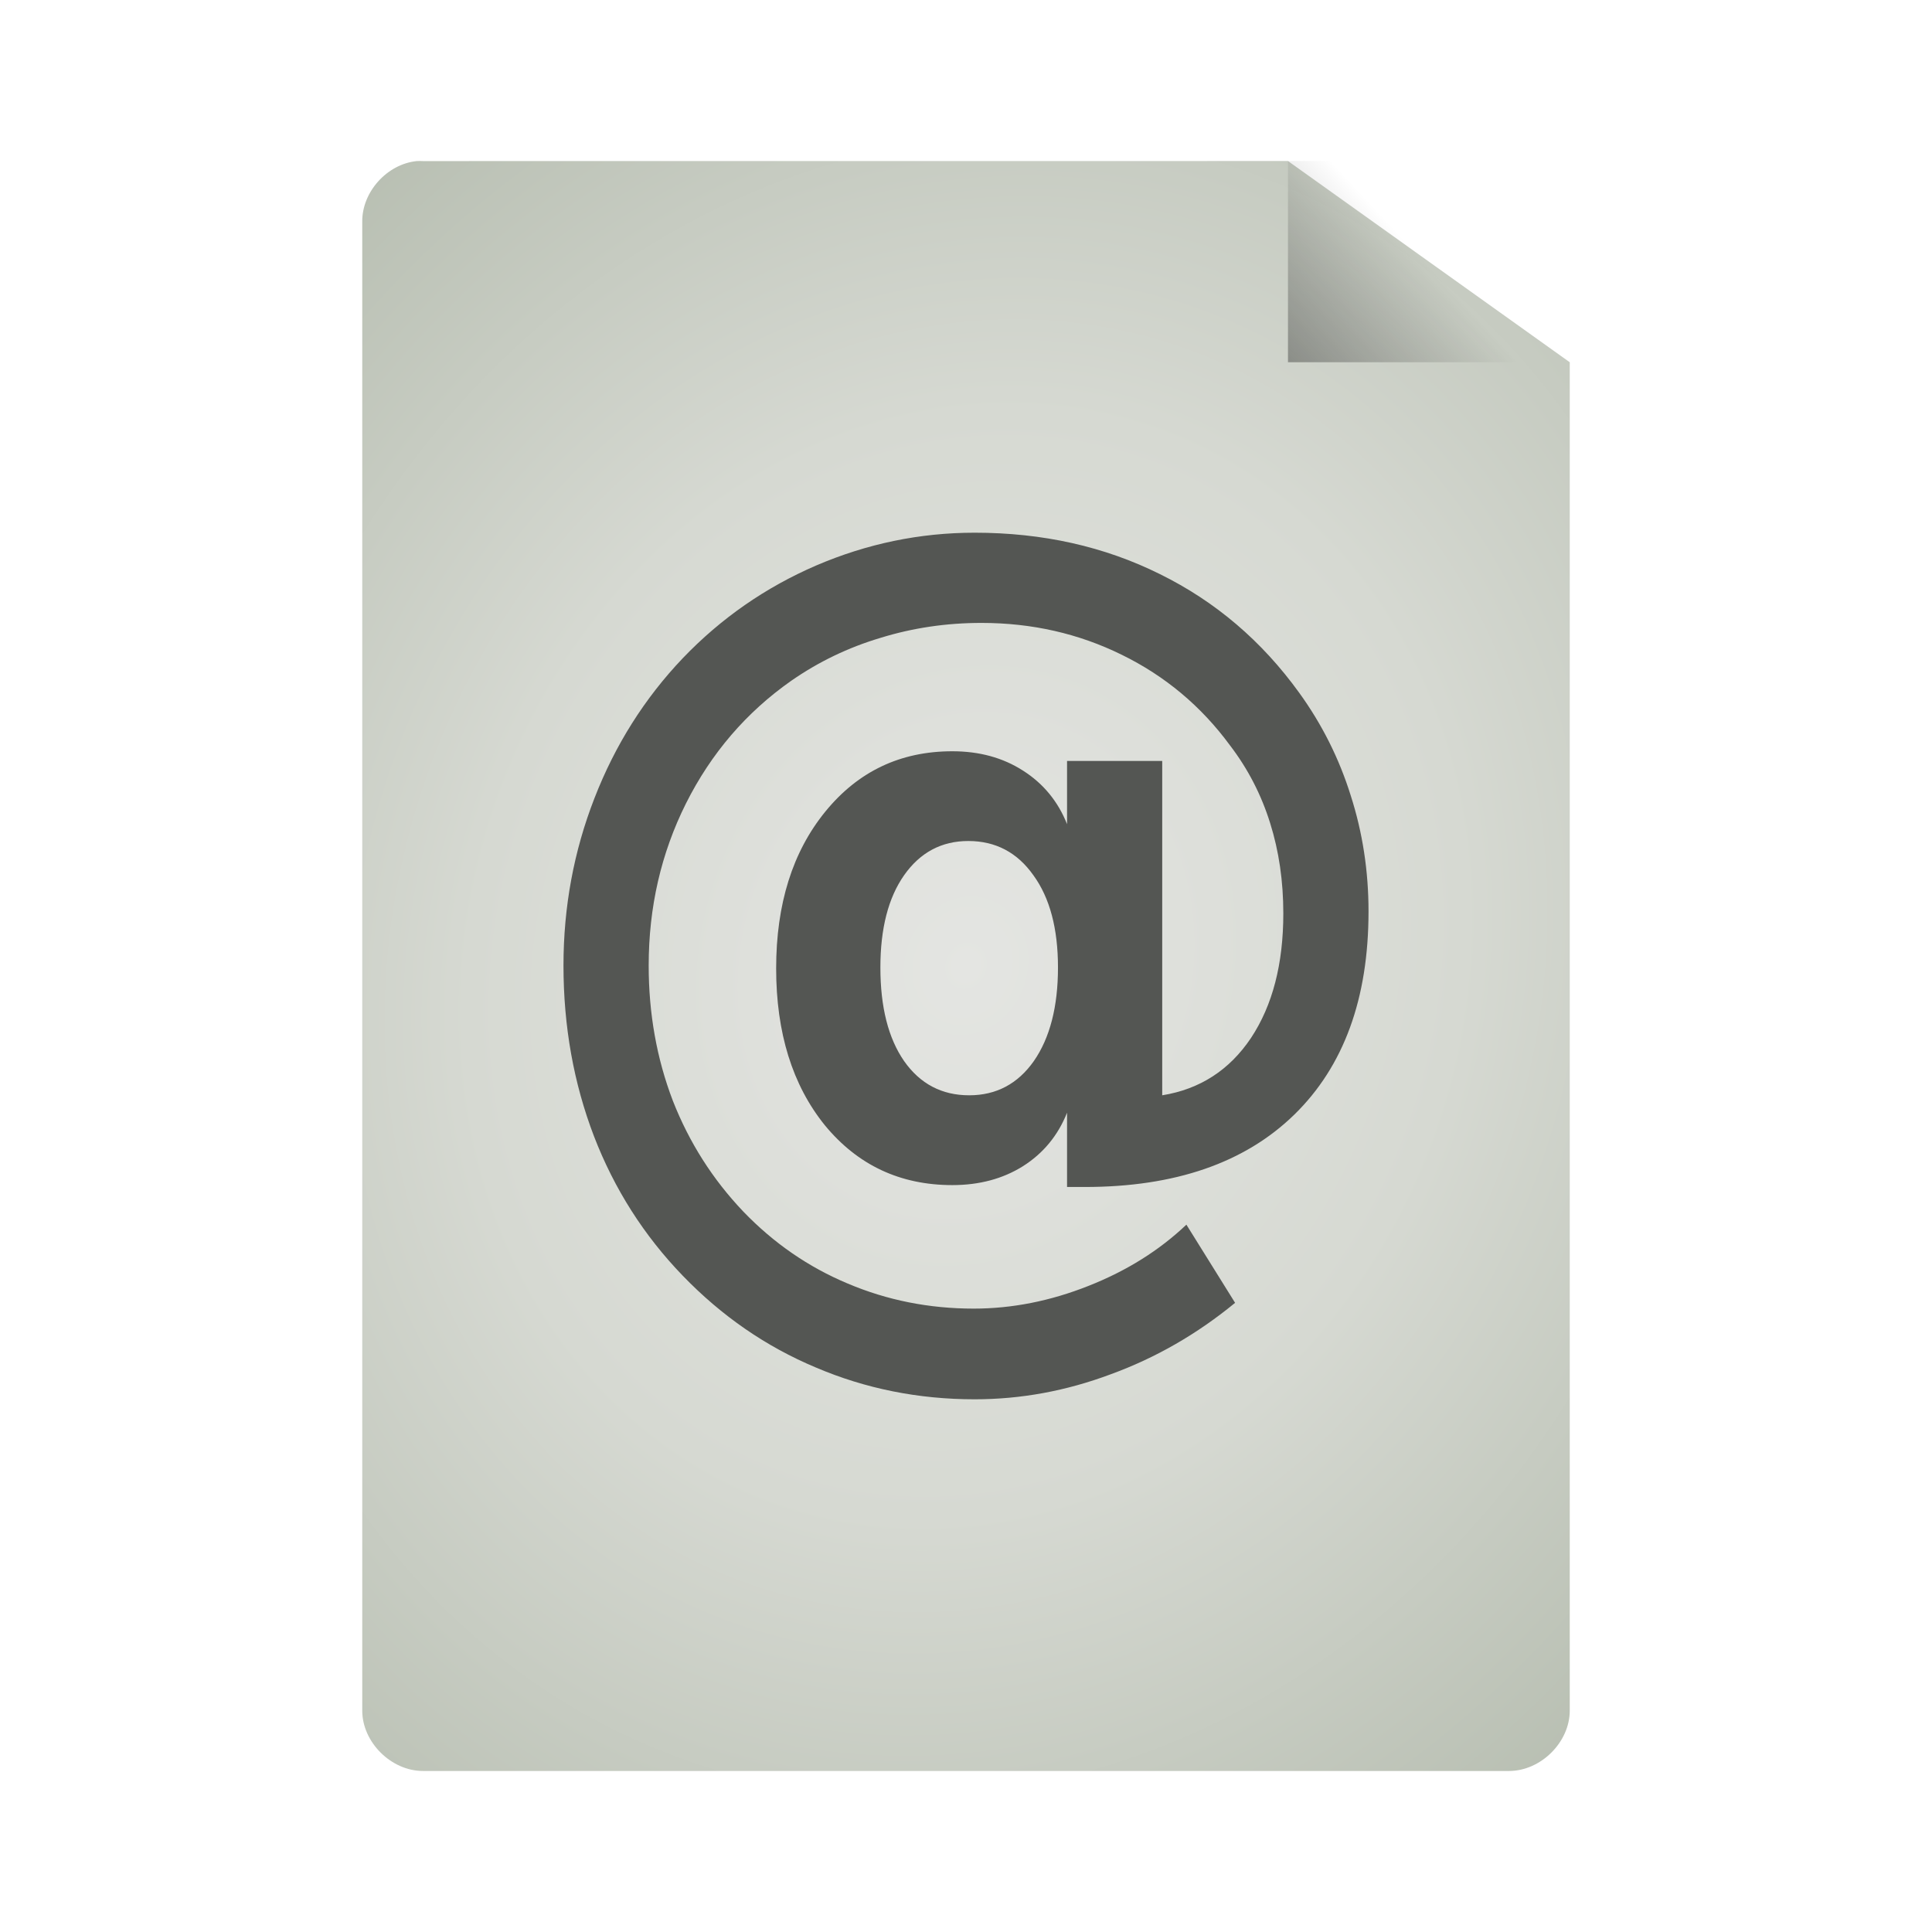 <svg width="128" xmlns="http://www.w3.org/2000/svg" height="128" viewBox="0 0 128 128" xmlns:xlink="http://www.w3.org/1999/xlink">
<defs>
<linearGradient gradientTransform="matrix(3 0 0 3.111 -10 -4.889)" id="linear0" y1="13.571" x1="25.556" y2="5.857" gradientUnits="userSpaceOnUse" x2="33.556">
<stop offset="0" style="stop-color:#000"/>
<stop offset="1" style="stop-color:#000;stop-opacity:0"/>
</linearGradient>
<radialGradient cx="24" cy="24" gradientTransform="matrix(4.089 1.422 -1.629 4.683 4.963 -82.537)" id="radial0" r="15" gradientUnits="userSpaceOnUse">
<stop offset="0" style="stop-color:#e4e5e2"/>
<stop offset=".5" style="stop-color:#d6d9d2"/>
<stop offset="1" style="stop-color:#b7beb1"/>
</radialGradient>
</defs>
<path style="fill:url(#radial0)" d="M 27.605 10.672 C 25.641 10.875 23.988 12.711 24 14.672 L 24 113.332 C 24 115.43 25.918 117.332 28.023 117.332 L 99.977 117.332 C 102.082 117.332 104 115.43 104 113.332 L 104 24 L 85.332 10.668 L 28.023 10.672 C 27.887 10.664 27.746 10.664 27.605 10.672 Z "/>
<path style="fill:url(#linear0)" d="M 85.332 10.668 L 85.332 24 L 104 24 L 104 20 L 89 10.668 Z "/>
<path style="fill:#545653" d="M 58.328 64.098 C 58.328 66.719 58.852 68.785 59.898 70.297 C 60.961 71.812 62.402 72.566 64.211 72.566 C 66 72.566 67.43 71.812 68.496 70.297 C 69.559 68.766 70.094 66.695 70.094 64.098 C 70.094 61.516 69.551 59.48 68.465 57.988 C 67.398 56.477 65.961 55.719 64.152 55.719 C 62.379 55.719 60.961 56.477 59.898 57.988 C 58.852 59.48 58.328 61.516 58.328 64.098 M 70.695 73.719 C 70.094 75.23 69.117 76.414 67.77 77.266 C 66.441 78.098 64.883 78.516 63.094 78.516 C 59.637 78.516 56.82 77.191 54.648 74.551 C 52.496 71.887 51.422 68.422 51.422 64.16 C 51.422 59.898 52.508 56.434 54.68 53.77 C 56.852 51.105 59.656 49.773 63.094 49.773 C 64.883 49.773 66.441 50.199 67.77 51.051 C 69.117 51.906 70.094 53.09 70.695 54.602 L 70.695 50.414 L 77 50.414 L 77 72.566 C 79.496 72.164 81.457 70.895 82.883 68.766 C 84.312 66.609 85.023 63.859 85.023 60.516 C 85.023 58.383 84.734 56.391 84.152 54.539 C 83.566 52.66 82.684 50.945 81.496 49.391 C 79.586 46.789 77.191 44.785 74.316 43.379 C 71.461 41.973 68.363 41.27 65.023 41.27 C 62.691 41.27 60.461 41.602 58.328 42.262 C 56.195 42.898 54.227 43.848 52.418 45.105 C 49.441 47.195 47.117 49.902 45.449 53.227 C 43.797 56.531 42.977 60.109 42.977 63.969 C 42.977 67.145 43.508 70.129 44.574 72.918 C 45.66 75.691 47.219 78.141 49.25 80.273 C 51.262 82.363 53.562 83.949 56.156 85.035 C 58.773 86.145 61.559 86.699 64.512 86.699 C 67.047 86.699 69.582 86.199 72.113 85.195 C 74.648 84.195 76.809 82.84 78.602 81.137 L 81.828 86.316 C 79.312 88.383 76.57 89.961 73.594 91.047 C 70.637 92.156 67.629 92.707 64.574 92.707 C 60.852 92.707 57.344 92.004 54.047 90.598 C 50.746 89.215 47.812 87.188 45.238 84.523 C 42.664 81.859 40.703 78.781 39.355 75.285 C 38.008 71.77 37.332 67.996 37.332 63.969 C 37.332 60.09 38.016 56.391 39.387 52.875 C 40.754 49.359 42.703 46.266 45.238 43.605 C 47.77 40.961 50.719 38.914 54.074 37.465 C 57.453 36.016 60.953 35.293 64.574 35.293 C 69.078 35.293 73.172 36.207 76.852 38.039 C 80.531 39.852 83.605 42.473 86.082 45.906 C 87.59 47.992 88.727 50.262 89.492 52.715 C 90.273 55.145 90.668 57.703 90.668 60.387 C 90.668 66.164 89.027 70.648 85.75 73.848 C 82.473 77.043 77.848 78.641 71.875 78.641 L 70.695 78.641 L 70.695 73.719 "/>
</svg>
